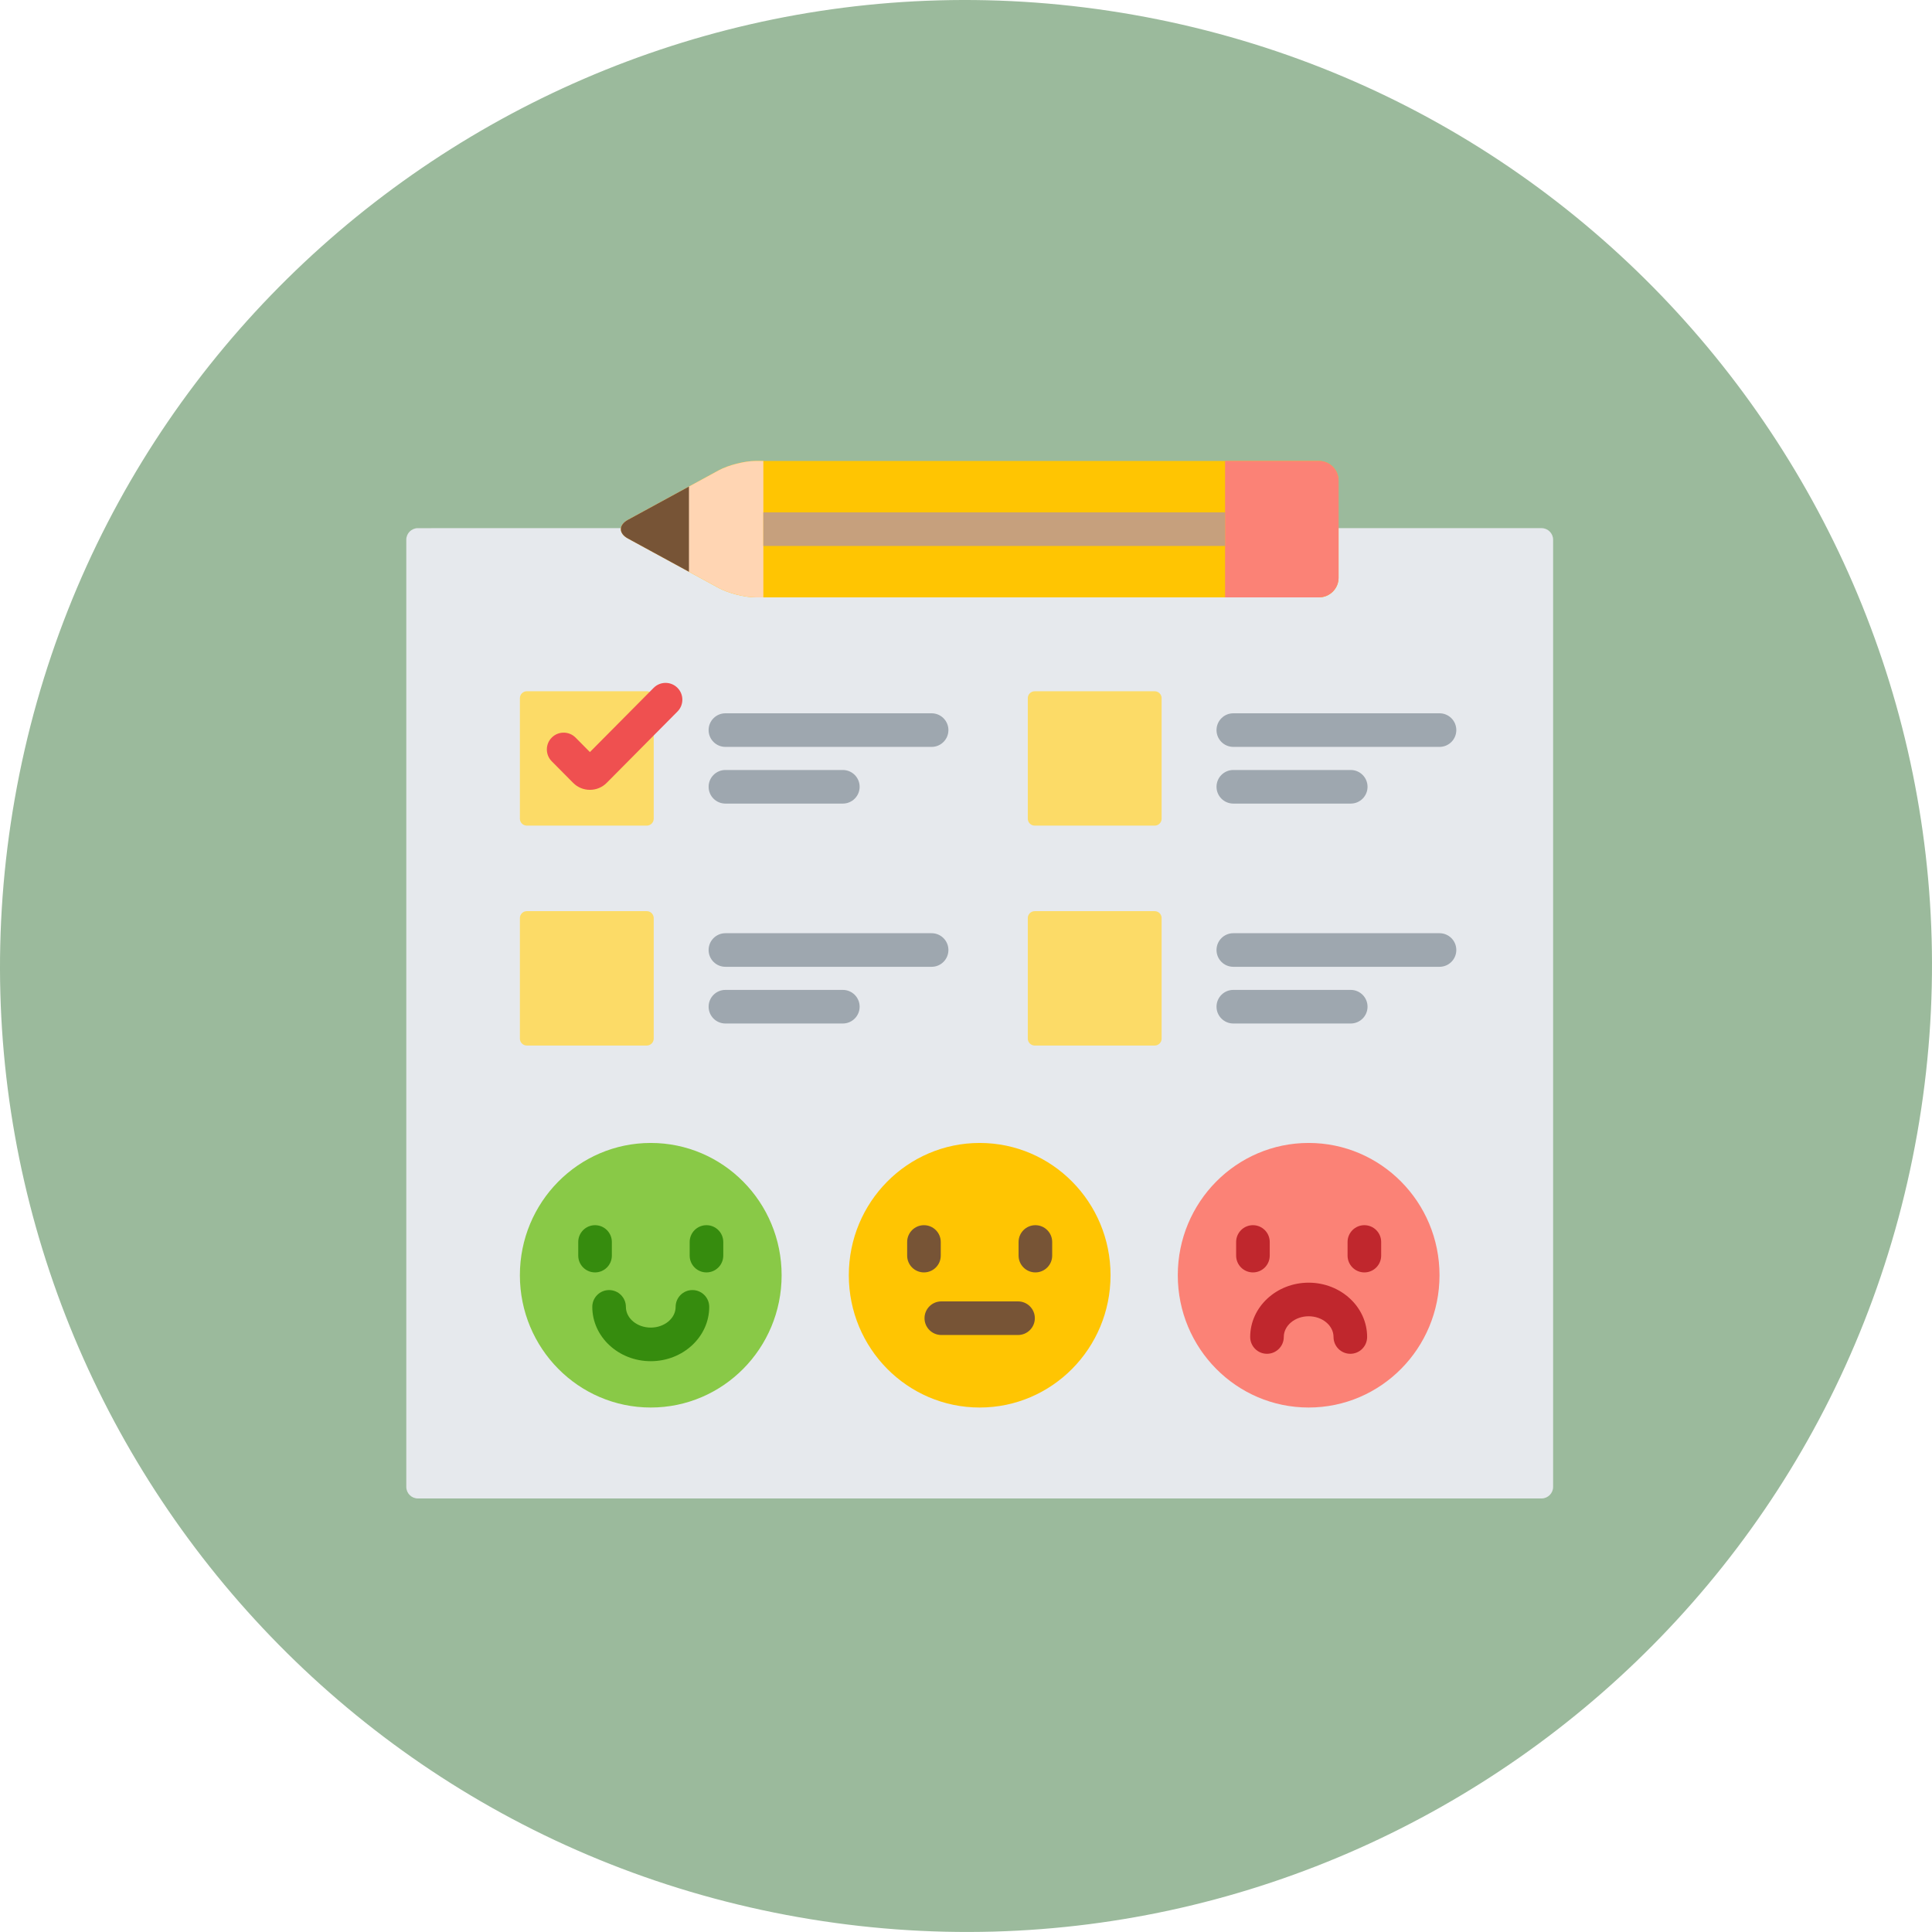 <?xml version="1.0" encoding="utf-8"?>
<!-- Generator: Adobe Illustrator 16.0.0, SVG Export Plug-In . SVG Version: 6.00 Build 0)  -->
<!DOCTYPE svg PUBLIC "-//W3C//DTD SVG 1.1//EN" "http://www.w3.org/Graphics/SVG/1.1/DTD/svg11.dtd">
<svg version="1.1" id="Layer_1" xmlns="http://www.w3.org/2000/svg" xmlns:xlink="http://www.w3.org/1999/xlink" x="0px" y="0px" viewBox="0 0 1577.623 1577.602" enable-background="new 0 0 1577.623 1577.602"
	 xml:space="preserve">
<path fill="#9BBA9C" d="M651.842,1565.488c-428.949-75.633-715.365-484.699-639.728-913.644
	C87.74,222.907,496.791-63.52,925.752,12.112c428.971,75.664,715.387,484.697,639.76,913.664
	C1489.857,1354.699,1080.809,1641.125,651.842,1565.488z"/>
<g id="questionMarkTwo" display="none">
	<path display="inline" fill="#B26768" d="M1808.555,261.365c-57.973-27.931-124.838-41.909-200.561-41.909
		c-81.477,0-152.768,16.72-213.877,50.139c-61.104,33.431-107.6,75.601-139.445,126.522
		c-31.871,50.918-44.992,163.307-44.992,163.307l202.459-3.093c0,0,41.781-99.104,68.938-128.091
		c27.157-28.987,69.456-43.479,126.917-43.479c49.094,0,89.18,14.385,120.268,43.1c31.066,28.735,46.613,64,46.613,105.775
		c0,21.418-5.094,41.285-15.279,59.562c-10.182,18.281-22.727,34.912-37.605,49.797c-14.887,14.88-39.045,37.051-72.471,66.294
		c-38.133,33.435-68.437,62.479-90.879,86.768c-22.47,24.288-40.479,52.869-54.059,85.003
		c-13.59,32.112-20.369,71.729-20.369,115.601c0,35.003-13.717,70,4.822,91.334h172.384c18.054-16,6.972-37.371,12.384-67.058
		c5.744-25.584,10.055-45.449,12.929-55.625c2.864-10.192,6.918-20.582,12.145-30.773c5.212-10.177,13.179-21.515,23.888-33.787
		c10.705-12.267,24.944-26.555,42.705-42.752c64.239-57.451,108.758-98.352,133.577-122.635
		c24.79-24.288,46.209-53.157,64.24-86.581c18.017-33.419,27.024-72.336,27.024-116.736c0-56.405-15.809-108.635-47.397-156.692
		C1911.312,327.317,1866.539,289.317,1808.555,261.365z"/>
	<path display="inline" fill="#B26768" d="M1582.564,1146.304c-33.43,0-61.638,11.229-84.617,33.682
		c-22.987,22.469-34.471,50.139-34.471,83.045c0,37.088,11.872,65.946,35.653,86.569c23.76,20.613,51.573,30.944,83.438,30.944
		c30.812,0,57.975-10.453,81.479-31.339c23.504-20.885,35.243-49.61,35.243-86.176c0-32.906-11.228-60.576-33.675-83.045
		C1643.157,1157.531,1615.467,1146.304,1582.564,1146.304z"/>
</g>
<g>
	<path fill="#E6E9ED" d="M1258.818,431.277h-167.605v40.582c0,7.772-6.346,14.104-14.146,14.104H616.898
		c-8.408,0-21.748-3.4-29.121-7.416l-74.154-40.418c-3.072-1.672-4.829-3.872-4.829-6.037c0-0.264,0.028-0.543,0.078-0.813H341.186
		c-5.18,0-9.416,4.244-9.416,9.424v773.469c0,5.181,4.236,9.424,9.416,9.424h917.633c5.183,0,9.418-4.244,9.418-9.424v-773.47
		C1268.236,435.521,1264,431.277,1258.818,431.277z"/>
	<path fill="#FFC502" d="M906.836,1041.326c0,59.658-47.84,108.02-106.848,108.02c-59.022,0-106.87-48.36-106.87-108.02
		c0-59.666,47.848-108.021,106.87-108.021C858.996,933.306,906.836,981.66,906.836,1041.326z"/>
	<g>
		<path fill="#775436" d="M754.482,1039.018c-7.573,0-13.718-6.144-13.718-13.717v-11.125c0-7.573,6.145-13.718,13.718-13.718
			c7.582,0,13.719,6.145,13.719,13.718v11.125C768.201,1032.874,762.064,1039.018,754.482,1039.018z"/>
		<path fill="#775436" d="M845.471,1039.018c-7.572,0-13.717-6.144-13.717-13.717v-11.125c0-7.573,6.145-13.718,13.717-13.718
			c7.58,0,13.719,6.145,13.719,13.718v11.125C859.189,1032.874,853.051,1039.018,845.471,1039.018z"/>
		<path fill="#775436" d="M831.303,1090.124h-62.65c-7.574,0-13.719-6.138-13.719-13.718c0-7.573,6.145-13.719,13.719-13.719h62.65
			c7.58,0,13.719,6.146,13.719,13.719C845.021,1083.986,838.883,1090.124,831.303,1090.124z"/>
	</g>
	<path fill="#89C947" d="M638.253,1041.326c0,59.658-47.849,108.02-106.854,108.02c-59.022,0-106.871-48.36-106.871-108.02
		c0-59.666,47.849-108.021,106.871-108.021C590.406,933.306,638.253,981.66,638.253,1041.326z"/>
	<path fill="#368C0E" d="M485.9,1039.018c-7.573,0-13.717-6.144-13.717-13.717v-11.125c0-7.573,6.144-13.718,13.717-13.718
		c7.58,0,13.719,6.145,13.719,13.718v11.125C499.619,1032.874,493.48,1039.018,485.9,1039.018z"/>
	<path fill="#368C0E" d="M576.888,1039.018c-7.581,0-13.718-6.144-13.718-13.717v-11.125c0-7.573,6.137-13.718,13.718-13.718
		c7.58,0,13.718,6.145,13.718,13.718v11.125C590.605,1032.874,584.461,1039.018,576.888,1039.018z"/>
	<path fill="#368C0E" d="M531.398,1111.516c-26.328,0-47.748-19.897-47.748-44.36c0-7.574,6.145-13.72,13.718-13.72
		c7.581,0,13.718,6.146,13.718,13.72c0,9.33,9.117,16.926,20.312,16.926c11.194,0,20.305-7.596,20.305-16.926
		c0-7.574,6.137-13.72,13.718-13.72s13.718,6.146,13.718,13.72C579.139,1091.617,557.719,1111.516,531.398,1111.516z"/>
	<path fill="#FB8276" d="M1175.469,1041.326c0,59.658-47.848,108.02-106.861,108.02c-59.01,0-106.856-48.36-106.856-108.02
		c0-59.666,47.849-108.021,106.856-108.021C1127.621,933.306,1175.469,981.66,1175.469,1041.326z"/>
	<path fill="#C0272D" d="M1023.117,1039.018c-7.582,0-13.719-6.144-13.719-13.717v-11.125c0-7.573,6.137-13.718,13.719-13.718
		c7.58,0,13.717,6.145,13.717,13.718v11.125C1036.834,1032.874,1030.697,1039.018,1023.117,1039.018z"/>
	<path fill="#C0272D" d="M1114.111,1039.018c-7.58,0-13.719-6.144-13.719-13.717v-11.125c0-7.573,6.139-13.718,13.719-13.718
		s13.717,6.145,13.717,13.718v11.125C1127.828,1032.874,1121.691,1039.018,1114.111,1039.018z"/>
	<path fill="#C0272D" d="M1102.645,1105.471c-7.582,0-13.719-6.145-13.719-13.718c0-9.331-9.117-16.919-20.318-16.919
		c-11.196,0-20.299,7.588-20.299,16.919c0,7.573-6.145,13.718-13.719,13.718c-7.58,0-13.717-6.145-13.717-13.718
		c0-24.456,21.412-44.354,47.734-44.354c26.334,0,47.754,19.898,47.754,44.354
		C1116.361,1099.326,1110.217,1105.471,1102.645,1105.471z"/>
	<path fill="#FCDB67" d="M494.124,637.966c-3.308,3.329-7.716,5.166-12.417,5.166c-4.708,0-9.124-1.843-12.432-5.18L451.82,620.34
		c-2.235-2.25-3.457-5.244-3.443-8.417c0.016-3.179,1.258-6.159,3.516-8.395c2.243-2.223,5.215-3.443,8.366-3.443
		c3.193,0,6.194,1.25,8.445,3.522l13.003,13.11l50.312-50.698c-1.015-0.959-2.371-1.559-3.865-1.559H430.18
		c-3.107,0-5.65,2.543-5.65,5.651v98.425c0,3.107,2.543,5.651,5.65,5.651h97.975c3.108,0,5.651-2.544,5.651-5.651V597.97
		L494.124,637.966z"/>
	<path fill="#EF5050" d="M481.707,644.96C481.7,644.96,481.7,644.96,481.707,644.96c-5.201,0-10.074-2.029-13.725-5.723
		l-17.463-17.604c-5.33-5.38-5.293-14.066,0.086-19.396c5.381-5.337,14.062-5.302,19.397,0.079l11.703,11.81l52.042-52.442
		c5.337-5.38,14.018-5.416,19.396-0.079c5.373,5.338,5.409,14.025,0.072,19.397l-57.8,58.251
		C491.766,642.932,486.895,644.96,481.707,644.96z"/>
	<path fill="#9EA7AF" d="M760.729,609.895h-168.38c-7.573,0-13.718-6.145-13.718-13.718c0-7.581,6.145-13.718,13.718-13.718h168.38
		c7.579,0,13.717,6.137,13.717,13.718C774.445,603.75,768.309,609.895,760.729,609.895z"/>
	<path fill="#9EA7AF" d="M688.238,656.192h-95.883c-7.58,0-13.718-6.138-13.718-13.719c0-7.572,6.138-13.718,13.718-13.718h95.883
		c7.572,0,13.718,6.146,13.718,13.718C701.956,650.055,695.811,656.192,688.238,656.192z"/>
	<path fill="#FCDB67" d="M533.806,848.105c0,3.114-2.543,5.657-5.651,5.657H430.18c-3.107,0-5.65-2.543-5.65-5.657v-98.418
		c0-3.108,2.543-5.659,5.65-5.659h97.975c3.108,0,5.651,2.551,5.651,5.659V848.105z"/>
	<path fill="#9EA7AF" d="M760.729,789.469h-168.38c-7.573,0-13.718-6.145-13.718-13.718c0-7.581,6.145-13.718,13.718-13.718h168.38
		c7.579,0,13.717,6.137,13.717,13.718C774.445,783.324,768.309,789.469,760.729,789.469z"/>
	<path fill="#9EA7AF" d="M688.238,835.766h-95.883c-7.58,0-13.718-6.137-13.718-13.717c0-7.574,6.138-13.719,13.718-13.719h95.883
		c7.572,0,13.718,6.145,13.718,13.719C701.956,829.622,695.811,835.766,688.238,835.766z"/>
	<path fill="#FCDB67" d="M948.555,668.538c0,3.108-2.544,5.651-5.652,5.651h-97.975c-3.115,0-5.658-2.543-5.658-5.651v-98.425
		c0-3.108,2.543-5.651,5.658-5.651h97.975c3.108,0,5.652,2.543,5.652,5.651V668.538z"/>
	<path fill="#9EA7AF" d="M1175.469,609.895h-168.371c-7.58,0-13.717-6.145-13.717-13.718c0-7.581,6.137-13.718,13.717-13.718
		h168.371c7.582,0,13.719,6.137,13.719,13.718C1189.188,603.75,1183.051,609.895,1175.469,609.895z"/>
	<path fill="#9EA7AF" d="M1102.98,656.192h-95.883c-7.58,0-13.717-6.138-13.717-13.719c0-7.572,6.137-13.718,13.717-13.718h95.883
		c7.572,0,13.718,6.146,13.718,13.718C1116.697,650.055,1110.553,656.192,1102.98,656.192z"/>
	<path fill="#FCDB67" d="M948.555,848.105c0,3.114-2.544,5.657-5.652,5.657h-97.975c-3.115,0-5.658-2.543-5.658-5.657v-98.418
		c0-3.108,2.543-5.659,5.658-5.659h97.975c3.108,0,5.652,2.551,5.652,5.659V848.105z"/>
	<path fill="#9EA7AF" d="M1175.469,789.469h-168.371c-7.58,0-13.717-6.145-13.717-13.718c0-7.581,6.137-13.718,13.717-13.718
		h168.371c7.582,0,13.719,6.137,13.719,13.718C1189.188,783.324,1183.051,789.469,1175.469,789.469z"/>
	<path fill="#9EA7AF" d="M1102.98,835.766h-95.883c-7.58,0-13.717-6.137-13.717-13.717c0-7.574,6.137-13.719,13.717-13.719h95.883
		c7.572,0,13.718,6.145,13.718,13.719C1116.697,829.622,1110.553,835.766,1102.98,835.766z"/>
	<path fill="#FFC502" d="M1077.066,376.406c8.787,0,15.975,7.166,15.975,15.933v79.521c0,8.759-7.188,15.933-15.975,15.933H616.898
		c-8.789,0-22.291-3.444-30-7.645l-74.155-40.41c-7.709-4.208-7.709-11.082,0-15.283l74.155-40.403c7.709-4.2,21.211-7.645,30-7.645
		L1077.066,376.406L1077.066,376.406z"/>
	<path fill="#FFD5B3" d="M623.335,376.406h-6.438c-8.787,0-22.291,3.443-30,7.645l-74.154,40.403
		c-7.709,4.208-7.709,11.082,0,15.283l74.154,40.409c7.709,4.201,21.213,7.646,30,7.646h6.438V376.406z"/>
	<path fill="#775436" d="M562.585,397.297l-49.841,27.157c-7.709,4.208-7.709,11.082,0,15.283l49.841,27.164V397.297z"/>
	<path fill="#FB8276" d="M1093.041,471.859v-79.521c0-8.767-7.188-15.933-15.975-15.933h-76.686v111.378h76.686
		C1085.854,487.792,1093.041,480.619,1093.041,471.859z"/>
	<path fill="#C6A07D" d="M623.335,418.381h377.046v27.437H623.335V418.381z"/>
</g>
</svg>
